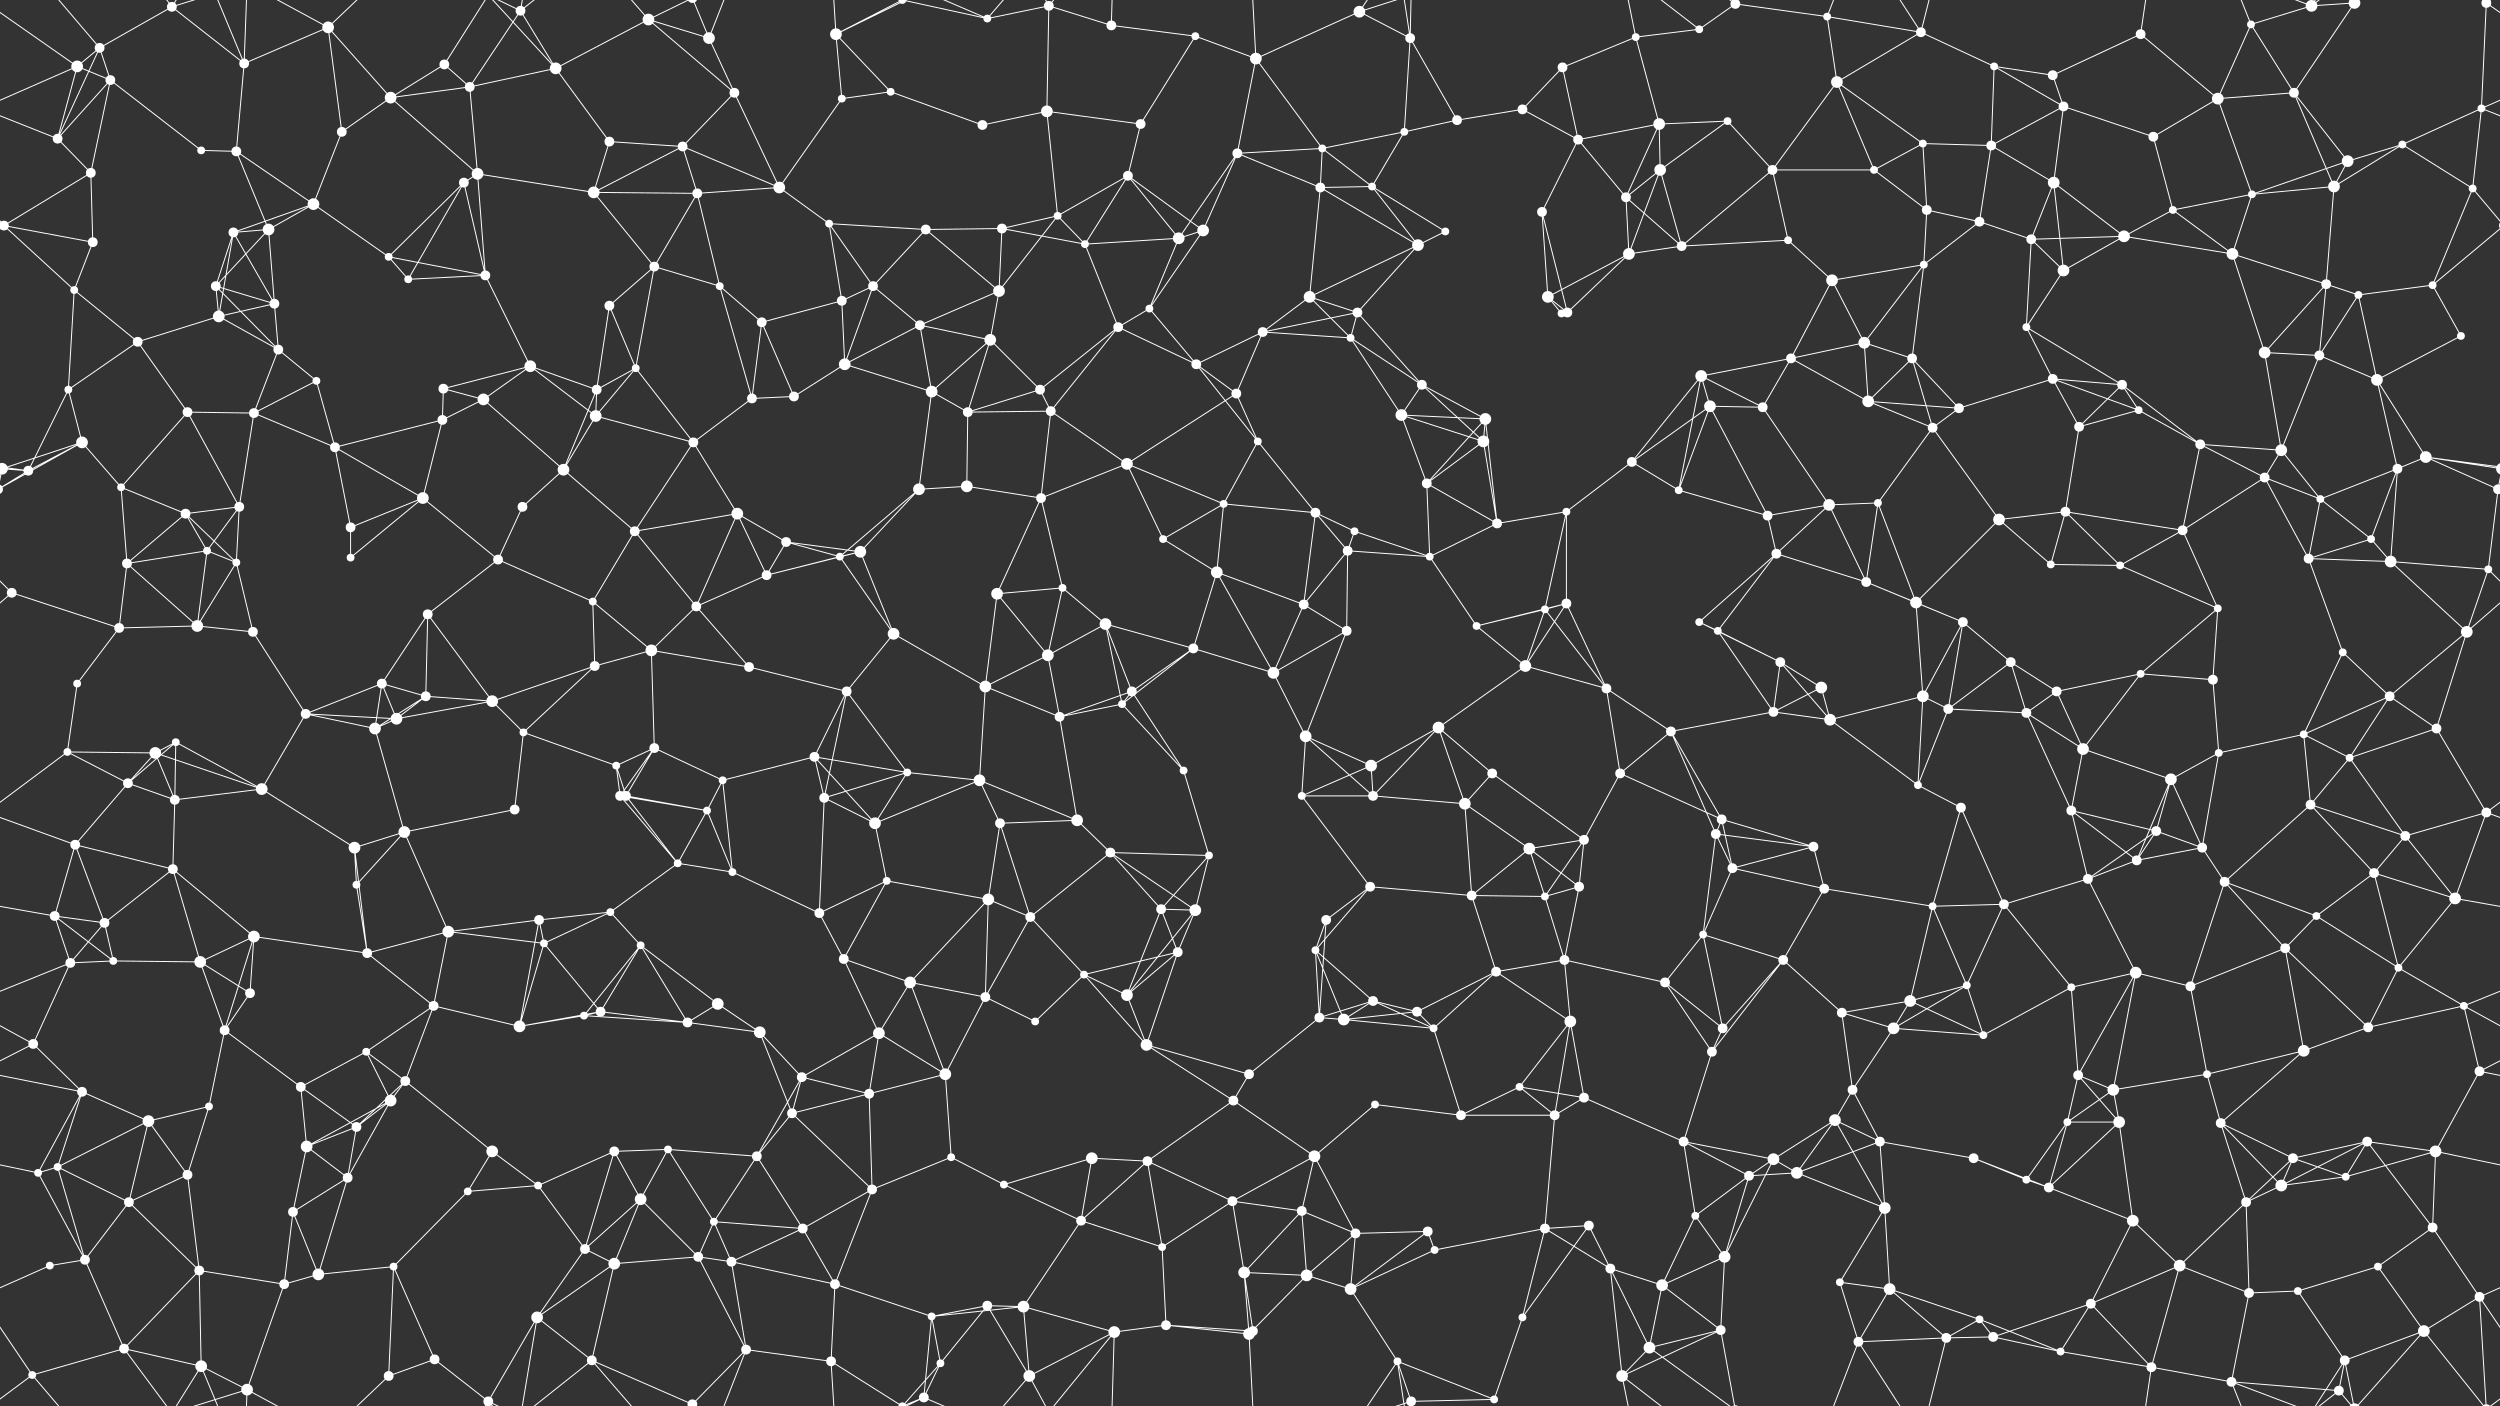 <svg xmlns="http://www.w3.org/2000/svg" width="2560" height="1440" fill="#fff"><rect width="100%" height="100%" fill="#333333" stroke="none"/><circle cx="79" cy="68" r="6"/><circle cx="102" cy="49" r="5"/><circle cx="176" cy="7" r="5"/><circle cx="250" cy="65" r="5"/><circle cx="336" cy="28" r="6"/><circle cx="455" cy="66" r="5"/><circle cx="533" cy="11" r="5"/><circle cx="569" cy="70" r="6"/><circle cx="664" cy="20" r="6"/><circle cx="726" cy="39" r="6"/><circle cx="856" cy="35" r="6"/><circle cx="924" cy="0" r="4"/><circle cx="924" cy="1440" r="4"/><circle cx="1011" cy="19" r="4"/><circle cx="1074" cy="6" r="5"/><circle cx="1138" cy="26" r="5"/><circle cx="1224" cy="37" r="4"/><circle cx="1286" cy="60" r="6"/><circle cx="1392" cy="12" r="6"/><circle cx="1444" cy="39" r="5"/><circle cx="1600" cy="69" r="5"/><circle cx="1675" cy="38" r="4"/><circle cx="1740" cy="30" r="4"/><circle cx="1777" cy="4" r="5"/><circle cx="1777" cy="1444" r="5"/><circle cx="1871" cy="17" r="4"/><circle cx="1967" cy="33" r="5"/><circle cx="2042" cy="68" r="4"/><circle cx="2102" cy="77" r="5"/><circle cx="2192" cy="35" r="5"/><circle cx="2305" cy="25" r="4"/><circle cx="2367" cy="6" r="6"/><circle cx="2411" cy="3" r="6"/><circle cx="2411" cy="1443" r="6"/><circle cx="2546" cy="3" r="5"/><circle cx="2546" cy="1443" r="5"/><circle cx="59" cy="142" r="5"/><circle cx="113" cy="82" r="5"/><circle cx="206" cy="154" r="4"/><circle cx="242" cy="155" r="5"/><circle cx="350" cy="135" r="5"/><circle cx="400" cy="100" r="6"/><circle cx="481" cy="89" r="5"/><circle cx="624" cy="145" r="5"/><circle cx="699" cy="150" r="5"/><circle cx="752" cy="95" r="5"/><circle cx="862" cy="101" r="4"/><circle cx="912" cy="94" r="4"/><circle cx="1006" cy="128" r="5"/><circle cx="1072" cy="114" r="6"/><circle cx="1168" cy="127" r="5"/><circle cx="1267" cy="157" r="5"/><circle cx="1354" cy="152" r="4"/><circle cx="1438" cy="135" r="4"/><circle cx="1492" cy="123" r="5"/><circle cx="1559" cy="112" r="5"/><circle cx="1616" cy="143" r="5"/><circle cx="1699" cy="127" r="6"/><circle cx="1769" cy="124" r="4"/><circle cx="1881" cy="84" r="6"/><circle cx="1969" cy="147" r="4"/><circle cx="2039" cy="149" r="5"/><circle cx="2113" cy="109" r="5"/><circle cx="2205" cy="140" r="5"/><circle cx="2271" cy="101" r="6"/><circle cx="2349" cy="95" r="5"/><circle cx="2460" cy="148" r="4"/><circle cx="2541" cy="111" r="4"/><circle cx="4" cy="231" r="5"/><circle cx="2564" cy="231" r="5"/><circle cx="93" cy="177" r="5"/><circle cx="239" cy="238" r="5"/><circle cx="275" cy="235" r="6"/><circle cx="321" cy="209" r="6"/><circle cx="475" cy="187" r="5"/><circle cx="489" cy="178" r="6"/><circle cx="608" cy="197" r="6"/><circle cx="714" cy="198" r="5"/><circle cx="798" cy="192" r="6"/><circle cx="849" cy="229" r="4"/><circle cx="948" cy="235" r="5"/><circle cx="1026" cy="234" r="5"/><circle cx="1083" cy="221" r="4"/><circle cx="1155" cy="180" r="5"/><circle cx="1232" cy="236" r="6"/><circle cx="1352" cy="192" r="5"/><circle cx="1405" cy="191" r="4"/><circle cx="1480" cy="237" r="4"/><circle cx="1579" cy="217" r="5"/><circle cx="1665" cy="202" r="5"/><circle cx="1700" cy="174" r="6"/><circle cx="1815" cy="174" r="5"/><circle cx="1919" cy="174" r="4"/><circle cx="1973" cy="215" r="5"/><circle cx="2027" cy="227" r="5"/><circle cx="2103" cy="187" r="6"/><circle cx="2225" cy="215" r="4"/><circle cx="2306" cy="199" r="4"/><circle cx="2390" cy="191" r="6"/><circle cx="2404" cy="165" r="6"/><circle cx="2532" cy="193" r="4"/><circle cx="76" cy="297" r="4"/><circle cx="95" cy="248" r="5"/><circle cx="221" cy="293" r="5"/><circle cx="281" cy="311" r="5"/><circle cx="398" cy="263" r="4"/><circle cx="418" cy="286" r="4"/><circle cx="497" cy="282" r="5"/><circle cx="624" cy="313" r="5"/><circle cx="670" cy="273" r="5"/><circle cx="737" cy="293" r="4"/><circle cx="862" cy="308" r="5"/><circle cx="894" cy="293" r="5"/><circle cx="1023" cy="298" r="6"/><circle cx="1111" cy="250" r="4"/><circle cx="1177" cy="316" r="4"/><circle cx="1207" cy="244" r="6"/><circle cx="1341" cy="304" r="6"/><circle cx="1390" cy="320" r="5"/><circle cx="1452" cy="251" r="6"/><circle cx="1585" cy="304" r="6"/><circle cx="1668" cy="260" r="6"/><circle cx="1722" cy="252" r="5"/><circle cx="1831" cy="246" r="4"/><circle cx="1876" cy="287" r="6"/><circle cx="1970" cy="271" r="4"/><circle cx="2080" cy="245" r="5"/><circle cx="2113" cy="277" r="6"/><circle cx="2175" cy="242" r="6"/><circle cx="2286" cy="260" r="6"/><circle cx="2382" cy="291" r="5"/><circle cx="2415" cy="302" r="4"/><circle cx="2491" cy="292" r="4"/><circle cx="70" cy="399" r="4"/><circle cx="141" cy="350" r="5"/><circle cx="224" cy="324" r="6"/><circle cx="285" cy="358" r="5"/><circle cx="324" cy="390" r="4"/><circle cx="454" cy="398" r="5"/><circle cx="543" cy="375" r="6"/><circle cx="611" cy="399" r="5"/><circle cx="651" cy="377" r="4"/><circle cx="780" cy="330" r="5"/><circle cx="865" cy="373" r="6"/><circle cx="942" cy="333" r="5"/><circle cx="1014" cy="348" r="6"/><circle cx="1065" cy="399" r="5"/><circle cx="1145" cy="335" r="5"/><circle cx="1225" cy="373" r="5"/><circle cx="1293" cy="340" r="5"/><circle cx="1383" cy="346" r="4"/><circle cx="1456" cy="394" r="5"/><circle cx="1599" cy="321" r="4"/><circle cx="1605" cy="320" r="5"/><circle cx="1742" cy="385" r="6"/><circle cx="1834" cy="367" r="5"/><circle cx="1909" cy="351" r="6"/><circle cx="1958" cy="367" r="5"/><circle cx="2075" cy="335" r="4"/><circle cx="2102" cy="388" r="5"/><circle cx="2173" cy="394" r="5"/><circle cx="2319" cy="361" r="6"/><circle cx="2375" cy="364" r="5"/><circle cx="2434" cy="389" r="6"/><circle cx="2520" cy="344" r="4"/><circle cx="2" cy="480" r="6"/><circle cx="2562" cy="480" r="6"/><circle cx="84" cy="453" r="6"/><circle cx="192" cy="422" r="5"/><circle cx="260" cy="423" r="5"/><circle cx="343" cy="458" r="5"/><circle cx="453" cy="430" r="5"/><circle cx="495" cy="409" r="6"/><circle cx="610" cy="426" r="6"/><circle cx="710" cy="453" r="5"/><circle cx="770" cy="408" r="5"/><circle cx="813" cy="406" r="5"/><circle cx="954" cy="401" r="6"/><circle cx="991" cy="422" r="5"/><circle cx="1076" cy="421" r="5"/><circle cx="1154" cy="475" r="6"/><circle cx="1266" cy="403" r="5"/><circle cx="1288" cy="452" r="4"/><circle cx="1435" cy="425" r="6"/><circle cx="1519" cy="452" r="6"/><circle cx="1521" cy="429" r="6"/><circle cx="1671" cy="473" r="5"/><circle cx="1751" cy="416" r="6"/><circle cx="1805" cy="417" r="5"/><circle cx="1913" cy="411" r="6"/><circle cx="1979" cy="438" r="5"/><circle cx="2006" cy="418" r="5"/><circle cx="2129" cy="437" r="5"/><circle cx="2190" cy="420" r="4"/><circle cx="2253" cy="455" r="5"/><circle cx="2336" cy="461" r="6"/><circle cx="2455" cy="480" r="5"/><circle cx="2484" cy="468" r="6"/><circle cx="29" cy="482" r="5"/><circle cx="124" cy="499" r="4"/><circle cx="190" cy="526" r="5"/><circle cx="245" cy="519" r="5"/><circle cx="359" cy="540" r="5"/><circle cx="433" cy="510" r="6"/><circle cx="535" cy="519" r="5"/><circle cx="577" cy="481" r="6"/><circle cx="650" cy="544" r="5"/><circle cx="755" cy="526" r="6"/><circle cx="805" cy="555" r="5"/><circle cx="941" cy="501" r="6"/><circle cx="990" cy="498" r="6"/><circle cx="1066" cy="510" r="5"/><circle cx="1191" cy="552" r="4"/><circle cx="1253" cy="516" r="4"/><circle cx="1347" cy="525" r="5"/><circle cx="1387" cy="544" r="4"/><circle cx="1461" cy="495" r="5"/><circle cx="1533" cy="536" r="5"/><circle cx="1604" cy="524" r="4"/><circle cx="1719" cy="502" r="4"/><circle cx="1810" cy="528" r="5"/><circle cx="1873" cy="517" r="6"/><circle cx="1923" cy="515" r="4"/><circle cx="2047" cy="532" r="6"/><circle cx="2115" cy="524" r="5"/><circle cx="2235" cy="543" r="5"/><circle cx="2319" cy="489" r="5"/><circle cx="2376" cy="511" r="4"/><circle cx="2428" cy="552" r="4"/><circle cx="2558" cy="501" r="5"/><circle cx="-2" cy="501" r="5"/><circle cx="12" cy="607" r="5"/><circle cx="130" cy="577" r="5"/><circle cx="212" cy="564" r="4"/><circle cx="242" cy="576" r="4"/><circle cx="359" cy="571" r="4"/><circle cx="438" cy="629" r="5"/><circle cx="510" cy="573" r="5"/><circle cx="607" cy="616" r="4"/><circle cx="713" cy="621" r="5"/><circle cx="785" cy="589" r="5"/><circle cx="860" cy="570" r="4"/><circle cx="881" cy="565" r="6"/><circle cx="1021" cy="608" r="6"/><circle cx="1088" cy="602" r="4"/><circle cx="1132" cy="639" r="6"/><circle cx="1246" cy="586" r="6"/><circle cx="1335" cy="619" r="5"/><circle cx="1380" cy="564" r="5"/><circle cx="1464" cy="570" r="4"/><circle cx="1582" cy="624" r="4"/><circle cx="1604" cy="618" r="5"/><circle cx="1740" cy="637" r="4"/><circle cx="1819" cy="567" r="5"/><circle cx="1911" cy="596" r="5"/><circle cx="1962" cy="617" r="6"/><circle cx="2010" cy="637" r="5"/><circle cx="2100" cy="578" r="4"/><circle cx="2171" cy="579" r="4"/><circle cx="2271" cy="623" r="4"/><circle cx="2364" cy="572" r="5"/><circle cx="2448" cy="575" r="6"/><circle cx="2548" cy="583" r="4"/><circle cx="79" cy="700" r="4"/><circle cx="122" cy="643" r="5"/><circle cx="202" cy="641" r="6"/><circle cx="259" cy="647" r="5"/><circle cx="391" cy="700" r="5"/><circle cx="436" cy="713" r="5"/><circle cx="504" cy="718" r="6"/><circle cx="609" cy="682" r="5"/><circle cx="667" cy="666" r="6"/><circle cx="767" cy="683" r="5"/><circle cx="867" cy="708" r="5"/><circle cx="915" cy="649" r="6"/><circle cx="1009" cy="703" r="6"/><circle cx="1073" cy="671" r="6"/><circle cx="1159" cy="708" r="5"/><circle cx="1222" cy="664" r="5"/><circle cx="1304" cy="689" r="6"/><circle cx="1379" cy="646" r="5"/><circle cx="1512" cy="641" r="4"/><circle cx="1562" cy="682" r="6"/><circle cx="1645" cy="705" r="5"/><circle cx="1759" cy="646" r="4"/><circle cx="1823" cy="678" r="5"/><circle cx="1865" cy="704" r="6"/><circle cx="1969" cy="713" r="6"/><circle cx="2059" cy="678" r="5"/><circle cx="2106" cy="708" r="5"/><circle cx="2192" cy="690" r="4"/><circle cx="2266" cy="696" r="5"/><circle cx="2399" cy="668" r="4"/><circle cx="2447" cy="713" r="5"/><circle cx="2526" cy="647" r="6"/><circle cx="69" cy="770" r="4"/><circle cx="159" cy="771" r="6"/><circle cx="180" cy="760" r="4"/><circle cx="313" cy="731" r="5"/><circle cx="384" cy="746" r="6"/><circle cx="406" cy="736" r="6"/><circle cx="536" cy="750" r="4"/><circle cx="631" cy="784" r="4"/><circle cx="670" cy="766" r="5"/><circle cx="740" cy="799" r="4"/><circle cx="834" cy="775" r="5"/><circle cx="929" cy="791" r="4"/><circle cx="1003" cy="799" r="6"/><circle cx="1085" cy="734" r="5"/><circle cx="1149" cy="721" r="4"/><circle cx="1212" cy="789" r="4"/><circle cx="1337" cy="754" r="6"/><circle cx="1404" cy="784" r="6"/><circle cx="1473" cy="745" r="6"/><circle cx="1528" cy="792" r="5"/><circle cx="1659" cy="792" r="5"/><circle cx="1711" cy="749" r="5"/><circle cx="1816" cy="729" r="5"/><circle cx="1874" cy="737" r="6"/><circle cx="1995" cy="726" r="5"/><circle cx="2075" cy="730" r="5"/><circle cx="2133" cy="767" r="6"/><circle cx="2223" cy="798" r="6"/><circle cx="2272" cy="771" r="4"/><circle cx="2359" cy="752" r="4"/><circle cx="2406" cy="776" r="4"/><circle cx="2495" cy="746" r="5"/><circle cx="77" cy="865" r="5"/><circle cx="131" cy="802" r="5"/><circle cx="179" cy="819" r="5"/><circle cx="268" cy="808" r="6"/><circle cx="363" cy="868" r="6"/><circle cx="414" cy="852" r="6"/><circle cx="527" cy="829" r="5"/><circle cx="635" cy="815" r="5"/><circle cx="641" cy="815" r="5"/><circle cx="724" cy="830" r="4"/><circle cx="844" cy="817" r="5"/><circle cx="896" cy="843" r="6"/><circle cx="1024" cy="843" r="5"/><circle cx="1103" cy="840" r="6"/><circle cx="1137" cy="873" r="5"/><circle cx="1238" cy="876" r="4"/><circle cx="1333" cy="815" r="4"/><circle cx="1406" cy="815" r="5"/><circle cx="1500" cy="823" r="6"/><circle cx="1566" cy="869" r="6"/><circle cx="1622" cy="860" r="5"/><circle cx="1757" cy="854" r="5"/><circle cx="1763" cy="839" r="5"/><circle cx="1857" cy="867" r="5"/><circle cx="1964" cy="804" r="4"/><circle cx="2008" cy="827" r="5"/><circle cx="2121" cy="830" r="5"/><circle cx="2208" cy="851" r="5"/><circle cx="2255" cy="868" r="5"/><circle cx="2366" cy="824" r="5"/><circle cx="2463" cy="856" r="5"/><circle cx="2546" cy="832" r="5"/><circle cx="56" cy="938" r="5"/><circle cx="107" cy="945" r="5"/><circle cx="177" cy="890" r="5"/><circle cx="260" cy="959" r="6"/><circle cx="365" cy="906" r="4"/><circle cx="459" cy="954" r="6"/><circle cx="552" cy="942" r="5"/><circle cx="625" cy="934" r="4"/><circle cx="694" cy="884" r="4"/><circle cx="750" cy="893" r="4"/><circle cx="839" cy="935" r="5"/><circle cx="908" cy="902" r="4"/><circle cx="1012" cy="921" r="6"/><circle cx="1055" cy="939" r="5"/><circle cx="1189" cy="931" r="5"/><circle cx="1224" cy="932" r="6"/><circle cx="1358" cy="942" r="5"/><circle cx="1403" cy="908" r="5"/><circle cx="1507" cy="917" r="5"/><circle cx="1582" cy="918" r="4"/><circle cx="1617" cy="908" r="5"/><circle cx="1744" cy="957" r="4"/><circle cx="1774" cy="889" r="5"/><circle cx="1868" cy="910" r="5"/><circle cx="1979" cy="928" r="4"/><circle cx="2052" cy="926" r="5"/><circle cx="2138" cy="900" r="5"/><circle cx="2188" cy="881" r="5"/><circle cx="2278" cy="903" r="5"/><circle cx="2372" cy="938" r="4"/><circle cx="2431" cy="894" r="5"/><circle cx="2514" cy="920" r="6"/><circle cx="72" cy="986" r="5"/><circle cx="116" cy="984" r="4"/><circle cx="205" cy="985" r="6"/><circle cx="256" cy="1017" r="5"/><circle cx="376" cy="976" r="5"/><circle cx="444" cy="1030" r="5"/><circle cx="557" cy="966" r="4"/><circle cx="615" cy="1036" r="5"/><circle cx="656" cy="968" r="4"/><circle cx="735" cy="1028" r="6"/><circle cx="864" cy="982" r="5"/><circle cx="932" cy="1006" r="6"/><circle cx="1009" cy="1021" r="5"/><circle cx="1110" cy="998" r="4"/><circle cx="1154" cy="1019" r="6"/><circle cx="1206" cy="975" r="5"/><circle cx="1347" cy="973" r="4"/><circle cx="1406" cy="1025" r="5"/><circle cx="1451" cy="1036" r="5"/><circle cx="1532" cy="995" r="5"/><circle cx="1602" cy="983" r="5"/><circle cx="1705" cy="1006" r="5"/><circle cx="1826" cy="983" r="5"/><circle cx="1886" cy="1037" r="5"/><circle cx="1956" cy="1025" r="6"/><circle cx="2014" cy="1009" r="4"/><circle cx="2121" cy="1011" r="4"/><circle cx="2187" cy="996" r="6"/><circle cx="2243" cy="1010" r="5"/><circle cx="2340" cy="971" r="5"/><circle cx="2456" cy="991" r="4"/><circle cx="2523" cy="1030" r="4"/><circle cx="34" cy="1069" r="5"/><circle cx="84" cy="1118" r="5"/><circle cx="230" cy="1055" r="5"/><circle cx="308" cy="1113" r="5"/><circle cx="375" cy="1077" r="4"/><circle cx="415" cy="1107" r="5"/><circle cx="532" cy="1051" r="6"/><circle cx="598" cy="1040" r="4"/><circle cx="704" cy="1047" r="5"/><circle cx="778" cy="1057" r="6"/><circle cx="821" cy="1103" r="5"/><circle cx="900" cy="1058" r="6"/><circle cx="968" cy="1100" r="6"/><circle cx="1060" cy="1046" r="4"/><circle cx="1174" cy="1070" r="6"/><circle cx="1279" cy="1100" r="5"/><circle cx="1351" cy="1042" r="5"/><circle cx="1376" cy="1044" r="6"/><circle cx="1468" cy="1053" r="4"/><circle cx="1556" cy="1113" r="4"/><circle cx="1608" cy="1046" r="6"/><circle cx="1753" cy="1077" r="5"/><circle cx="1764" cy="1053" r="5"/><circle cx="1897" cy="1116" r="5"/><circle cx="1939" cy="1053" r="6"/><circle cx="2031" cy="1060" r="4"/><circle cx="2128" cy="1101" r="5"/><circle cx="2164" cy="1116" r="6"/><circle cx="2260" cy="1100" r="4"/><circle cx="2359" cy="1076" r="6"/><circle cx="2425" cy="1052" r="5"/><circle cx="2539" cy="1097" r="5"/><circle cx="59" cy="1195" r="4"/><circle cx="152" cy="1148" r="6"/><circle cx="214" cy="1133" r="4"/><circle cx="314" cy="1174" r="6"/><circle cx="365" cy="1154" r="5"/><circle cx="400" cy="1127" r="6"/><circle cx="504" cy="1179" r="6"/><circle cx="629" cy="1179" r="5"/><circle cx="684" cy="1177" r="4"/><circle cx="775" cy="1184" r="5"/><circle cx="811" cy="1140" r="5"/><circle cx="890" cy="1120" r="5"/><circle cx="974" cy="1185" r="4"/><circle cx="1118" cy="1186" r="6"/><circle cx="1175" cy="1189" r="5"/><circle cx="1263" cy="1127" r="5"/><circle cx="1346" cy="1184" r="6"/><circle cx="1408" cy="1131" r="4"/><circle cx="1496" cy="1142" r="5"/><circle cx="1592" cy="1142" r="5"/><circle cx="1622" cy="1124" r="5"/><circle cx="1724" cy="1169" r="5"/><circle cx="1816" cy="1187" r="6"/><circle cx="1879" cy="1147" r="6"/><circle cx="1925" cy="1169" r="5"/><circle cx="2021" cy="1186" r="5"/><circle cx="2117" cy="1149" r="4"/><circle cx="2170" cy="1149" r="6"/><circle cx="2274" cy="1150" r="5"/><circle cx="2348" cy="1186" r="5"/><circle cx="2424" cy="1169" r="5"/><circle cx="2494" cy="1179" r="6"/><circle cx="39" cy="1201" r="4"/><circle cx="132" cy="1231" r="5"/><circle cx="192" cy="1203" r="5"/><circle cx="300" cy="1241" r="5"/><circle cx="356" cy="1206" r="5"/><circle cx="479" cy="1220" r="4"/><circle cx="551" cy="1214" r="4"/><circle cx="599" cy="1279" r="5"/><circle cx="656" cy="1228" r="6"/><circle cx="731" cy="1251" r="4"/><circle cx="822" cy="1258" r="5"/><circle cx="893" cy="1218" r="5"/><circle cx="1028" cy="1213" r="4"/><circle cx="1107" cy="1250" r="5"/><circle cx="1190" cy="1277" r="4"/><circle cx="1262" cy="1230" r="5"/><circle cx="1333" cy="1240" r="5"/><circle cx="1388" cy="1263" r="5"/><circle cx="1462" cy="1261" r="5"/><circle cx="1582" cy="1258" r="5"/><circle cx="1627" cy="1255" r="5"/><circle cx="1736" cy="1245" r="4"/><circle cx="1791" cy="1204" r="5"/><circle cx="1840" cy="1201" r="6"/><circle cx="1930" cy="1237" r="6"/><circle cx="2075" cy="1208" r="4"/><circle cx="2098" cy="1216" r="5"/><circle cx="2184" cy="1250" r="6"/><circle cx="2300" cy="1231" r="5"/><circle cx="2336" cy="1214" r="6"/><circle cx="2402" cy="1205" r="4"/><circle cx="2491" cy="1257" r="5"/><circle cx="51" cy="1296" r="4"/><circle cx="87" cy="1290" r="5"/><circle cx="204" cy="1301" r="5"/><circle cx="291" cy="1315" r="5"/><circle cx="326" cy="1305" r="6"/><circle cx="403" cy="1297" r="4"/><circle cx="550" cy="1349" r="6"/><circle cx="629" cy="1294" r="6"/><circle cx="715" cy="1287" r="5"/><circle cx="749" cy="1292" r="5"/><circle cx="855" cy="1315" r="5"/><circle cx="954" cy="1348" r="4"/><circle cx="1011" cy="1337" r="5"/><circle cx="1048" cy="1338" r="6"/><circle cx="1194" cy="1357" r="5"/><circle cx="1274" cy="1303" r="6"/><circle cx="1338" cy="1306" r="6"/><circle cx="1383" cy="1320" r="6"/><circle cx="1469" cy="1280" r="4"/><circle cx="1559" cy="1349" r="4"/><circle cx="1649" cy="1299" r="5"/><circle cx="1702" cy="1316" r="6"/><circle cx="1766" cy="1287" r="6"/><circle cx="1884" cy="1313" r="4"/><circle cx="1935" cy="1320" r="6"/><circle cx="2027" cy="1351" r="4"/><circle cx="2141" cy="1335" r="5"/><circle cx="2232" cy="1296" r="6"/><circle cx="2303" cy="1324" r="5"/><circle cx="2353" cy="1322" r="4"/><circle cx="2435" cy="1297" r="4"/><circle cx="2539" cy="1328" r="5"/><circle cx="33" cy="1408" r="4"/><circle cx="127" cy="1381" r="5"/><circle cx="206" cy="1399" r="6"/><circle cx="253" cy="1423" r="6"/><circle cx="398" cy="1409" r="5"/><circle cx="445" cy="1392" r="5"/><circle cx="500" cy="1435" r="5"/><circle cx="606" cy="1393" r="5"/><circle cx="709" cy="1438" r="5"/><circle cx="709" cy="-2" r="5"/><circle cx="764" cy="1382" r="5"/><circle cx="851" cy="1394" r="5"/><circle cx="946" cy="1431" r="5"/><circle cx="963" cy="1396" r="4"/><circle cx="1054" cy="1409" r="6"/><circle cx="1141" cy="1364" r="6"/><circle cx="1279" cy="1366" r="6"/><circle cx="1283" cy="1363" r="5"/><circle cx="1431" cy="1394" r="4"/><circle cx="1445" cy="1435" r="5"/><circle cx="1445" cy="-5" r="5"/><circle cx="1530" cy="1433" r="4"/><circle cx="1661" cy="1409" r="6"/><circle cx="1689" cy="1380" r="6"/><circle cx="1762" cy="1362" r="5"/><circle cx="1903" cy="1374" r="5"/><circle cx="1993" cy="1370" r="5"/><circle cx="2041" cy="1369" r="5"/><circle cx="2110" cy="1384" r="4"/><circle cx="2203" cy="1400" r="5"/><circle cx="2285" cy="1415" r="5"/><circle cx="2395" cy="1424" r="5"/><circle cx="2401" cy="1393" r="5"/><circle cx="2482" cy="1363" r="6"/><path stroke="#fff" d="M79 68L102 49M79 68L-14 3M79 68L59 142M79 68L113 82M79 68L-19 111M2639 68L2546 3M2639 68L2541 111M102 49L176 7M102 49L59 142M102 49L113 82M102 49L33 -32M102 1489L33 1408M176 7L250 65M176 7L127 -59M176 7L206 -41M176 7L253 -17M176 1447L127 1381M176 1447L206 1399M176 1447L253 1423M250 65L336 28M250 65L242 155M250 65L206 -41M250 65L253 -17M250 1505L206 1399M250 1505L253 1423M336 28L350 135M336 28L400 100M336 28L253 -17M336 28L398 -31M336 1468L253 1423M336 1468L398 1409M455 66L400 100M455 66L481 89M455 66L500 -5M455 1506L500 1435M533 11L569 70M533 11L481 89M533 11L550 -91M533 11L500 -5M533 11L606 -47M533 1451L550 1349M533 1451L500 1435M533 1451L606 1393M569 70L664 20M569 70L481 89M569 70L624 145M569 70L500 -5M569 1510L500 1435M664 20L726 39M664 20L752 95M664 20L606 -47M664 20L709 -2M664 1460L606 1393M664 1460L709 1438M726 39L752 95M726 39L709 -2M726 39L764 -58M726 1479L709 1438M726 1479L764 1382M856 35L924 0M856 35L862 101M856 35L912 94M856 35L851 -46M856 35L946 -9M856 1475L851 1394M856 1475L946 1431M924 0L1011 19M924 0L851 -46M924 0L946 -9M924 0L963 -44M924 1440L851 1394M924 1440L946 1431M924 1440L963 1396M1011 19L1074 6M1011 19L946 -9M1011 19L1054 -31M1011 1459L946 1431M1011 1459L1054 1409M1074 6L1138 26M1074 6L1072 114M1074 6L1054 -31M1074 6L1141 -76M1074 1446L1054 1409M1074 1446L1141 1364M1138 26L1224 37M1138 26L1141 -76M1138 1466L1141 1364M1224 37L1286 60M1224 37L1168 127M1286 60L1392 12M1286 60L1267 157M1286 60L1354 152M1286 60L1279 -74M1286 1500L1279 1366M1392 12L1444 39M1392 12L1431 -46M1392 12L1445 -5M1392 1452L1431 1394M1392 1452L1445 1435M1444 39L1438 135M1444 39L1492 123M1444 39L1431 -46M1444 39L1445 -5M1444 1479L1431 1394M1444 1479L1445 1435M1600 69L1675 38M1600 69L1559 112M1600 69L1616 143M1675 38L1740 30M1675 38L1699 127M1675 38L1661 -31M1675 1478L1661 1409M1740 30L1777 4M1740 30L1661 -31M1740 1470L1661 1409M1777 4L1871 17M1777 4L1689 -60M1777 4L1762 -78M1777 1444L1689 1380M1777 1444L1762 1362M1871 17L1967 33M1871 17L1881 84M1871 17L1903 -66M1871 1457L1903 1374M1967 33L2042 68M1967 33L1881 84M1967 33L1903 -66M1967 33L1993 -70M1967 1473L1903 1374M1967 1473L1993 1370M2042 68L2102 77M2042 68L2039 149M2042 68L2113 109M2102 77L2192 35M2102 77L2113 109M2192 35L2271 101M2192 35L2203 -40M2192 1475L2203 1400M2305 25L2367 6M2305 25L2271 101M2305 25L2349 95M2305 25L2285 -25M2305 1465L2285 1415M2367 6L2411 3M2367 6L2285 -25M2367 6L2395 -16M2367 6L2401 -47M2367 1446L2285 1415M2367 1446L2395 1424M2367 1446L2401 1393M2411 3L2349 95M2411 3L2395 -16M2411 3L2401 -47M2411 3L2482 -77M2411 1443L2395 1424M2411 1443L2401 1393M2411 1443L2482 1363M2546 3L2541 111M2546 3L2539 -112M2546 3L2593 -32M2546 3L2482 -77M-14 3L33 -32M-14 1443L33 1408M2546 1443L2539 1328M2546 1443L2593 1408M2546 1443L2482 1363M59 142L113 82M59 142L-19 111M59 142L93 177M2619 142L2541 111M113 82L206 154M113 82L93 177M206 154L242 155M242 155L275 235M242 155L321 209M350 135L400 100M350 135L321 209M400 100L481 89M400 100L489 178M481 89L489 178M624 145L699 150M624 145L608 197M699 150L752 95M699 150L608 197M699 150L714 198M699 150L798 192M752 95L798 192M862 101L912 94M862 101L798 192M912 94L1006 128M1006 128L1072 114M1072 114L1168 127M1072 114L1083 221M1168 127L1155 180M1267 157L1354 152M1267 157L1232 236M1267 157L1352 192M1267 157L1207 244M1354 152L1438 135M1354 152L1352 192M1354 152L1405 191M1438 135L1492 123M1438 135L1405 191M1492 123L1559 112M1559 112L1616 143M1616 143L1699 127M1616 143L1579 217M1616 143L1665 202M1699 127L1769 124M1699 127L1665 202M1699 127L1700 174M1769 124L1700 174M1769 124L1815 174M1881 84L1969 147M1881 84L1815 174M1881 84L1919 174M1969 147L2039 149M1969 147L1919 174M1969 147L1973 215M2039 149L2113 109M2039 149L2027 227M2039 149L2103 187M2113 109L2205 140M2113 109L2103 187M2205 140L2271 101M2205 140L2225 215M2271 101L2349 95M2271 101L2306 199M2349 95L2390 191M2349 95L2404 165M2460 148L2541 111M2460 148L2390 191M2460 148L2404 165M2460 148L2532 193M2541 111L2532 193M4 231L93 177M4 231L-28 193M4 231L76 297M4 231L95 248M4 231L-69 292M2564 231L2532 193M2564 231L2491 292M93 177L95 248M239 238L275 235M239 238L321 209M239 238L221 293M239 238L281 311M239 238L224 324M275 235L321 209M275 235L221 293M275 235L281 311M321 209L398 263M475 187L489 178M475 187L398 263M475 187L418 286M475 187L497 282M489 178L608 197M489 178L497 282M608 197L714 198M608 197L670 273M714 198L798 192M714 198L670 273M714 198L737 293M798 192L849 229M849 229L948 235M849 229L862 308M849 229L894 293M948 235L1026 234M948 235L894 293M948 235L1023 298M1026 234L1083 221M1026 234L1023 298M1026 234L1111 250M1083 221L1155 180M1083 221L1023 298M1083 221L1111 250M1155 180L1232 236M1155 180L1111 250M1155 180L1207 244M1232 236L1177 316M1232 236L1207 244M1352 192L1405 191M1352 192L1341 304M1352 192L1452 251M1405 191L1480 237M1405 191L1452 251M1480 237L1452 251M1579 217L1585 304M1579 217L1605 320M1665 202L1700 174M1665 202L1668 260M1665 202L1722 252M1700 174L1668 260M1700 174L1722 252M1815 174L1919 174M1815 174L1722 252M1815 174L1831 246M1919 174L1973 215M1973 215L2027 227M1973 215L1970 271M2027 227L1970 271M2027 227L2080 245M2103 187L2080 245M2103 187L2113 277M2103 187L2175 242M2225 215L2306 199M2225 215L2175 242M2225 215L2286 260M2306 199L2390 191M2306 199L2404 165M2306 199L2286 260M2390 191L2404 165M2390 191L2382 291M2532 193L2491 292M76 297L95 248M76 297L70 399M76 297L141 350M221 293L281 311M221 293L224 324M221 293L285 358M281 311L224 324M281 311L285 358M398 263L418 286M398 263L497 282M418 286L497 282M497 282L543 375M624 313L670 273M624 313L611 399M624 313L651 377M670 273L737 293M670 273L651 377M737 293L780 330M737 293L770 408M862 308L894 293M862 308L780 330M862 308L865 373M894 293L865 373M894 293L942 333M1023 298L942 333M1023 298L1014 348M1111 250L1207 244M1111 250L1145 335M1177 316L1207 244M1177 316L1145 335M1177 316L1225 373M1341 304L1390 320M1341 304L1452 251M1341 304L1293 340M1341 304L1383 346M1390 320L1452 251M1390 320L1293 340M1390 320L1383 346M1390 320L1456 394M1585 304L1668 260M1585 304L1599 321M1585 304L1605 320M1668 260L1722 252M1668 260L1605 320M1722 252L1831 246M1831 246L1876 287M1876 287L1970 271M1876 287L1834 367M1876 287L1909 351M1970 271L1909 351M1970 271L1958 367M2080 245L2113 277M2080 245L2175 242M2080 245L2075 335M2113 277L2175 242M2113 277L2075 335M2175 242L2286 260M2286 260L2382 291M2286 260L2319 361M2382 291L2415 302M2382 291L2319 361M2382 291L2375 364M2415 302L2491 292M2415 302L2375 364M2415 302L2434 389M2491 292L2520 344M70 399L141 350M70 399L84 453M70 399L29 482M141 350L224 324M141 350L192 422M224 324L285 358M285 358L324 390M285 358L260 423M324 390L260 423M324 390L343 458M454 398L543 375M454 398L453 430M454 398L495 409M543 375L611 399M543 375L495 409M543 375L610 426M611 399L651 377M611 399L610 426M611 399L577 481M651 377L610 426M651 377L710 453M780 330L770 408M780 330L813 406M865 373L942 333M865 373L813 406M865 373L954 401M942 333L1014 348M942 333L954 401M1014 348L1065 399M1014 348L954 401M1014 348L991 422M1065 399L1145 335M1065 399L991 422M1065 399L1076 421M1145 335L1225 373M1145 335L1076 421M1225 373L1293 340M1225 373L1266 403M1225 373L1288 452M1293 340L1383 346M1293 340L1266 403M1383 346L1456 394M1383 346L1435 425M1456 394L1435 425M1456 394L1519 452M1456 394L1521 429M1599 321L1605 320M1742 385L1834 367M1742 385L1671 473M1742 385L1751 416M1742 385L1805 417M1742 385L1719 502M1834 367L1909 351M1834 367L1805 417M1834 367L1913 411M1909 351L1958 367M1909 351L1913 411M1958 367L1913 411M1958 367L1979 438M1958 367L2006 418M2075 335L2102 388M2075 335L2173 394M2102 388L2173 394M2102 388L2006 418M2102 388L2129 437M2102 388L2190 420M2173 394L2129 437M2173 394L2190 420M2173 394L2253 455M2319 361L2375 364M2319 361L2336 461M2375 364L2434 389M2375 364L2336 461M2434 389L2520 344M2434 389L2455 480M2434 389L2484 468M2 480L84 453M2 480L-76 468M2 480L29 482M2 480L-2 501M2562 480L2484 468M2562 480L2558 501M84 453L29 482M84 453L124 499M84 453L-2 501M2644 453L2558 501M192 422L260 423M192 422L124 499M192 422L245 519M260 423L343 458M260 423L245 519M343 458L453 430M343 458L359 540M343 458L433 510M453 430L495 409M453 430L433 510M495 409L577 481M610 426L710 453M610 426L577 481M710 453L770 408M710 453L650 544M710 453L755 526M770 408L813 406M954 401L991 422M954 401L941 501M991 422L1076 421M991 422L990 498M1076 421L1154 475M1076 421L1066 510M1154 475L1266 403M1154 475L1066 510M1154 475L1191 552M1154 475L1253 516M1266 403L1288 452M1288 452L1253 516M1288 452L1347 525M1435 425L1519 452M1435 425L1521 429M1435 425L1461 495M1519 452L1521 429M1519 452L1461 495M1519 452L1533 536M1521 429L1461 495M1521 429L1533 536M1671 473L1751 416M1671 473L1604 524M1671 473L1719 502M1751 416L1805 417M1751 416L1719 502M1751 416L1810 528M1805 417L1873 517M1913 411L1979 438M1913 411L2006 418M1979 438L2006 418M1979 438L1923 515M1979 438L2047 532M2129 437L2190 420M2129 437L2115 524M2190 420L2253 455M2253 455L2336 461M2253 455L2235 543M2253 455L2319 489M2336 461L2319 489M2336 461L2376 511M2455 480L2484 468M2455 480L2376 511M2455 480L2428 552M2455 480L2448 575M2484 468L2589 482M2484 468L2558 501M-76 468L29 482M29 482L-2 501M2589 482L2558 501M124 499L190 526M124 499L130 577M190 526L245 519M190 526L130 577M190 526L212 564M190 526L242 576M245 519L212 564M245 519L242 576M359 540L433 510M359 540L359 571M433 510L359 571M433 510L510 573M535 519L577 481M535 519L510 573M577 481L650 544M650 544L755 526M650 544L607 616M650 544L713 621M755 526L805 555M755 526L713 621M755 526L785 589M805 555L785 589M805 555L860 570M805 555L881 565M941 501L990 498M941 501L860 570M941 501L881 565M990 498L1066 510M1066 510L1021 608M1066 510L1088 602M1191 552L1253 516M1191 552L1246 586M1253 516L1347 525M1253 516L1246 586M1347 525L1387 544M1347 525L1335 619M1347 525L1380 564M1387 544L1380 564M1387 544L1464 570M1461 495L1533 536M1461 495L1464 570M1533 536L1604 524M1533 536L1464 570M1604 524L1582 624M1604 524L1604 618M1719 502L1810 528M1810 528L1873 517M1810 528L1819 567M1873 517L1923 515M1873 517L1819 567M1873 517L1911 596M1923 515L1911 596M1923 515L1962 617M2047 532L2115 524M2047 532L1962 617M2047 532L2100 578M2115 524L2235 543M2115 524L2100 578M2115 524L2171 579M2235 543L2319 489M2235 543L2171 579M2235 543L2271 623M2319 489L2376 511M2319 489L2364 572M2376 511L2428 552M2376 511L2364 572M2428 552L2364 572M2428 552L2448 575M2558 501L2548 583M12 607L-12 583M12 607L122 643M12 607L-34 647M2572 607L2548 583M2572 607L2526 647M130 577L212 564M130 577L122 643M130 577L202 641M212 564L242 576M212 564L202 641M242 576L202 641M242 576L259 647M438 629L510 573M438 629L391 700M438 629L436 713M438 629L504 718M510 573L607 616M607 616L609 682M607 616L667 666M713 621L785 589M713 621L667 666M713 621L767 683M785 589L860 570M785 589L881 565M860 570L881 565M860 570L915 649M881 565L915 649M1021 608L1088 602M1021 608L1009 703M1021 608L1073 671M1088 602L1132 639M1088 602L1073 671M1132 639L1073 671M1132 639L1159 708M1132 639L1222 664M1132 639L1149 721M1246 586L1335 619M1246 586L1222 664M1246 586L1304 689M1335 619L1380 564M1335 619L1304 689M1335 619L1379 646M1380 564L1464 570M1380 564L1379 646M1464 570L1512 641M1582 624L1604 618M1582 624L1512 641M1582 624L1562 682M1582 624L1645 705M1604 618L1512 641M1604 618L1562 682M1604 618L1645 705M1740 637L1819 567M1740 637L1759 646M1740 637L1823 678M1819 567L1911 596M1819 567L1759 646M1911 596L1962 617M1911 596L2010 637M1962 617L2010 637M1962 617L1969 713M2010 637L1969 713M2010 637L2059 678M2010 637L1995 726M2100 578L2171 579M2171 579L2271 623M2271 623L2192 690M2271 623L2266 696M2364 572L2448 575M2364 572L2399 668M2448 575L2548 583M2448 575L2526 647M2548 583L2526 647M79 700L122 643M79 700L69 770M122 643L202 641M202 641L259 647M259 647L313 731M391 700L436 713M391 700L313 731M391 700L384 746M391 700L406 736M436 713L504 718M436 713L384 746M436 713L406 736M504 718L609 682M504 718L406 736M504 718L536 750M609 682L667 666M609 682L536 750M667 666L767 683M667 666L670 766M767 683L867 708M867 708L915 649M867 708L834 775M867 708L929 791M867 708L844 817M915 649L1009 703M1009 703L1073 671M1009 703L1003 799M1009 703L1085 734M1073 671L1085 734M1159 708L1222 664M1159 708L1085 734M1159 708L1149 721M1159 708L1212 789M1222 664L1304 689M1222 664L1149 721M1304 689L1379 646M1304 689L1337 754M1379 646L1337 754M1512 641L1562 682M1562 682L1645 705M1562 682L1473 745M1645 705L1659 792M1645 705L1711 749M1759 646L1823 678M1759 646L1816 729M1823 678L1865 704M1823 678L1816 729M1823 678L1874 737M1865 704L1816 729M1865 704L1874 737M1969 713L1874 737M1969 713L1995 726M1969 713L1964 804M2059 678L2106 708M2059 678L1995 726M2059 678L2075 730M2106 708L2192 690M2106 708L2075 730M2106 708L2133 767M2192 690L2266 696M2192 690L2133 767M2266 696L2272 771M2399 668L2447 713M2399 668L2359 752M2447 713L2526 647M2447 713L2359 752M2447 713L2406 776M2447 713L2495 746M2526 647L2495 746M69 770L159 771M69 770L131 802M69 770L-14 832M2629 770L2546 832M159 771L180 760M159 771L131 802M159 771L179 819M159 771L268 808M180 760L131 802M180 760L179 819M180 760L268 808M313 731L384 746M313 731L406 736M313 731L268 808M384 746L406 736M384 746L414 852M536 750L631 784M536 750L527 829M631 784L670 766M631 784L635 815M631 784L641 815M670 766L740 799M670 766L635 815M670 766L641 815M740 799L834 775M740 799L724 830M740 799L750 893M834 775L929 791M834 775L844 817M834 775L896 843M929 791L1003 799M929 791L844 817M929 791L896 843M1003 799L896 843M1003 799L1024 843M1003 799L1103 840M1085 734L1149 721M1085 734L1103 840M1149 721L1212 789M1212 789L1238 876M1337 754L1404 784M1337 754L1333 815M1337 754L1406 815M1404 784L1473 745M1404 784L1333 815M1404 784L1406 815M1473 745L1528 792M1473 745L1406 815M1473 745L1500 823M1528 792L1500 823M1528 792L1622 860M1659 792L1711 749M1659 792L1622 860M1659 792L1763 839M1711 749L1816 729M1711 749L1757 854M1711 749L1763 839M1816 729L1874 737M1874 737L1964 804M1995 726L2075 730M1995 726L1964 804M2075 730L2133 767M2075 730L2121 830M2133 767L2223 798M2133 767L2121 830M2223 798L2272 771M2223 798L2208 851M2223 798L2255 868M2223 798L2188 881M2272 771L2359 752M2272 771L2255 868M2359 752L2406 776M2359 752L2366 824M2406 776L2495 746M2406 776L2366 824M2406 776L2463 856M2495 746L2546 832M77 865L131 802M77 865L-14 832M77 865L56 938M77 865L107 945M77 865L177 890M2637 865L2546 832M131 802L179 819M179 819L268 808M179 819L177 890M268 808L363 868M363 868L414 852M363 868L365 906M363 868L376 976M414 852L527 829M414 852L365 906M414 852L459 954M635 815L641 815M635 815L724 830M635 815L694 884M641 815L724 830M641 815L694 884M724 830L694 884M724 830L750 893M844 817L896 843M844 817L839 935M896 843L908 902M1024 843L1103 840M1024 843L1012 921M1024 843L1055 939M1103 840L1137 873M1137 873L1238 876M1137 873L1055 939M1137 873L1189 931M1137 873L1224 932M1238 876L1189 931M1238 876L1224 932M1333 815L1406 815M1333 815L1403 908M1406 815L1500 823M1500 823L1566 869M1500 823L1507 917M1566 869L1622 860M1566 869L1507 917M1566 869L1582 918M1566 869L1617 908M1622 860L1582 918M1622 860L1617 908M1757 854L1763 839M1757 854L1857 867M1757 854L1744 957M1757 854L1774 889M1763 839L1857 867M1763 839L1774 889M1857 867L1774 889M1857 867L1868 910M1964 804L2008 827M2008 827L1979 928M2008 827L2052 926M2121 830L2208 851M2121 830L2138 900M2121 830L2188 881M2208 851L2255 868M2208 851L2138 900M2208 851L2188 881M2255 868L2188 881M2255 868L2278 903M2366 824L2463 856M2366 824L2278 903M2366 824L2431 894M2463 856L2546 832M2463 856L2431 894M2463 856L2514 920M2546 832L2514 920M56 938L107 945M56 938L-46 920M56 938L72 986M56 938L116 984M2616 938L2514 920M107 945L177 890M107 945L72 986M107 945L116 984M177 890L260 959M177 890L205 985M260 959L205 985M260 959L256 1017M260 959L376 976M260 959L230 1055M365 906L376 976M459 954L552 942M459 954L376 976M459 954L444 1030M459 954L557 966M552 942L625 934M552 942L557 966M552 942L532 1051M625 934L694 884M625 934L557 966M625 934L656 968M694 884L750 893M750 893L839 935M839 935L908 902M839 935L864 982M908 902L1012 921M908 902L864 982M1012 921L1055 939M1012 921L932 1006M1012 921L1009 1021M1055 939L1009 1021M1055 939L1110 998M1189 931L1224 932M1189 931L1154 1019M1189 931L1206 975M1224 932L1154 1019M1224 932L1206 975M1358 942L1403 908M1358 942L1347 973M1358 942L1351 1042M1403 908L1507 917M1403 908L1347 973M1507 917L1582 918M1507 917L1532 995M1582 918L1617 908M1582 918L1602 983M1617 908L1602 983M1744 957L1774 889M1744 957L1705 1006M1744 957L1826 983M1744 957L1764 1053M1774 889L1868 910M1868 910L1979 928M1868 910L1826 983M1979 928L2052 926M1979 928L1956 1025M1979 928L2014 1009M2052 926L2138 900M2052 926L2014 1009M2052 926L2121 1011M2138 900L2188 881M2138 900L2187 996M2278 903L2372 938M2278 903L2243 1010M2278 903L2340 971M2372 938L2431 894M2372 938L2340 971M2372 938L2456 991M2431 894L2514 920M2431 894L2456 991M2514 920L2456 991M72 986L116 984M72 986L-37 1030M72 986L34 1069M2632 986L2523 1030M116 984L205 985M205 985L256 1017M205 985L230 1055M256 1017L230 1055M376 976L444 1030M444 1030L375 1077M444 1030L415 1107M444 1030L532 1051M557 966L615 1036M557 966L532 1051M615 1036L656 968M615 1036L532 1051M615 1036L598 1040M615 1036L704 1047M656 968L735 1028M656 968L598 1040M656 968L704 1047M735 1028L704 1047M735 1028L778 1057M864 982L932 1006M864 982L900 1058M932 1006L1009 1021M932 1006L900 1058M932 1006L968 1100M1009 1021L968 1100M1009 1021L1060 1046M1110 998L1154 1019M1110 998L1206 975M1110 998L1060 1046M1110 998L1174 1070M1154 1019L1206 975M1154 1019L1174 1070M1206 975L1174 1070M1347 973L1406 1025M1347 973L1351 1042M1347 973L1376 1044M1406 1025L1451 1036M1406 1025L1351 1042M1406 1025L1376 1044M1406 1025L1468 1053M1451 1036L1532 995M1451 1036L1376 1044M1451 1036L1468 1053M1532 995L1602 983M1532 995L1468 1053M1532 995L1608 1046M1602 983L1705 1006M1602 983L1608 1046M1705 1006L1753 1077M1705 1006L1764 1053M1826 983L1886 1037M1826 983L1753 1077M1826 983L1764 1053M1886 1037L1956 1025M1886 1037L1897 1116M1886 1037L1939 1053M1956 1025L2014 1009M1956 1025L1939 1053M1956 1025L2031 1060M2014 1009L1939 1053M2014 1009L2031 1060M2121 1011L2187 996M2121 1011L2031 1060M2121 1011L2128 1101M2187 996L2243 1010M2187 996L2128 1101M2187 996L2164 1116M2243 1010L2340 971M2243 1010L2260 1100M2340 971L2359 1076M2340 971L2425 1052M2456 991L2523 1030M2456 991L2425 1052M2523 1030L2594 1069M2523 1030L2425 1052M2523 1030L2539 1097M-37 1030L34 1069M34 1069L84 1118M34 1069L-21 1097M2594 1069L2539 1097M84 1118L-21 1097M84 1118L59 1195M84 1118L152 1148M84 1118L39 1201M2644 1118L2539 1097M230 1055L308 1113M230 1055L214 1133M308 1113L375 1077M308 1113L314 1174M308 1113L365 1154M375 1077L415 1107M375 1077L400 1127M415 1107L365 1154M415 1107L400 1127M415 1107L504 1179M532 1051L598 1040M598 1040L704 1047M704 1047L778 1057M778 1057L821 1103M778 1057L811 1140M821 1103L900 1058M821 1103L775 1184M821 1103L811 1140M821 1103L890 1120M900 1058L968 1100M900 1058L890 1120M968 1100L890 1120M968 1100L974 1185M1174 1070L1279 1100M1174 1070L1263 1127M1279 1100L1351 1042M1279 1100L1263 1127M1351 1042L1376 1044M1376 1044L1468 1053M1468 1053L1496 1142M1556 1113L1608 1046M1556 1113L1496 1142M1556 1113L1592 1142M1556 1113L1622 1124M1608 1046L1592 1142M1608 1046L1622 1124M1753 1077L1764 1053M1753 1077L1724 1169M1897 1116L1939 1053M1897 1116L1879 1147M1897 1116L1925 1169M1939 1053L2031 1060M2128 1101L2164 1116M2128 1101L2117 1149M2128 1101L2170 1149M2164 1116L2260 1100M2164 1116L2117 1149M2164 1116L2170 1149M2260 1100L2359 1076M2260 1100L2274 1150M2359 1076L2425 1052M2359 1076L2274 1150M2539 1097L2494 1179M59 1195L152 1148M59 1195L39 1201M59 1195L132 1231M59 1195L87 1290M152 1148L214 1133M152 1148L132 1231M152 1148L192 1203M214 1133L192 1203M314 1174L365 1154M314 1174L400 1127M314 1174L300 1241M314 1174L356 1206M365 1154L400 1127M365 1154L356 1206M400 1127L356 1206M504 1179L479 1220M504 1179L551 1214M629 1179L684 1177M629 1179L551 1214M629 1179L599 1279M629 1179L656 1228M684 1177L775 1184M684 1177L656 1228M684 1177L731 1251M775 1184L811 1140M775 1184L731 1251M775 1184L822 1258M811 1140L890 1120M811 1140L893 1218M890 1120L893 1218M974 1185L893 1218M974 1185L1028 1213M1118 1186L1175 1189M1118 1186L1028 1213M1118 1186L1107 1250M1175 1189L1263 1127M1175 1189L1107 1250M1175 1189L1190 1277M1175 1189L1262 1230M1263 1127L1346 1184M1346 1184L1408 1131M1346 1184L1262 1230M1346 1184L1333 1240M1346 1184L1388 1263M1408 1131L1496 1142M1496 1142L1592 1142M1592 1142L1622 1124M1592 1142L1582 1258M1622 1124L1724 1169M1724 1169L1816 1187M1724 1169L1736 1245M1724 1169L1791 1204M1816 1187L1879 1147M1816 1187L1791 1204M1816 1187L1840 1201M1816 1187L1766 1287M1879 1147L1925 1169M1879 1147L1840 1201M1879 1147L1930 1237M1925 1169L2021 1186M1925 1169L1840 1201M1925 1169L1930 1237M2021 1186L2075 1208M2021 1186L2098 1216M2117 1149L2170 1149M2117 1149L2075 1208M2117 1149L2098 1216M2170 1149L2098 1216M2170 1149L2184 1250M2274 1150L2348 1186M2274 1150L2300 1231M2274 1150L2336 1214M2348 1186L2424 1169M2348 1186L2300 1231M2348 1186L2336 1214M2348 1186L2402 1205M2424 1169L2494 1179M2424 1169L2336 1214M2424 1169L2402 1205M2424 1169L2491 1257M2494 1179L2599 1201M2494 1179L2402 1205M2494 1179L2491 1257M-66 1179L39 1201M39 1201L87 1290M132 1231L192 1203M132 1231L87 1290M132 1231L204 1301M192 1203L204 1301M300 1241L356 1206M300 1241L291 1315M300 1241L326 1305M356 1206L326 1305M479 1220L551 1214M479 1220L403 1297M551 1214L599 1279M599 1279L656 1228M599 1279L550 1349M599 1279L629 1294M656 1228L629 1294M656 1228L715 1287M731 1251L822 1258M731 1251L715 1287M731 1251L749 1292M822 1258L893 1218M822 1258L749 1292M822 1258L855 1315M893 1218L855 1315M1028 1213L1107 1250M1107 1250L1190 1277M1107 1250L1048 1338M1190 1277L1262 1230M1190 1277L1194 1357M1262 1230L1333 1240M1262 1230L1274 1303M1333 1240L1388 1263M1333 1240L1274 1303M1333 1240L1338 1306M1388 1263L1462 1261M1388 1263L1338 1306M1388 1263L1383 1320M1462 1261L1383 1320M1462 1261L1469 1280M1582 1258L1627 1255M1582 1258L1469 1280M1582 1258L1559 1349M1582 1258L1649 1299M1627 1255L1559 1349M1627 1255L1649 1299M1736 1245L1791 1204M1736 1245L1702 1316M1736 1245L1766 1287M1791 1204L1840 1201M1791 1204L1766 1287M1840 1201L1930 1237M1930 1237L1884 1313M1930 1237L1935 1320M2075 1208L2098 1216M2098 1216L2184 1250M2184 1250L2141 1335M2184 1250L2232 1296M2300 1231L2336 1214M2300 1231L2232 1296M2300 1231L2303 1324M2336 1214L2402 1205M2491 1257L2435 1297M2491 1257L2539 1328M51 1296L87 1290M51 1296L-21 1328M2611 1296L2539 1328M87 1290L127 1381M204 1301L291 1315M204 1301L127 1381M204 1301L206 1399M291 1315L326 1305M291 1315L253 1423M326 1305L403 1297M403 1297L398 1409M403 1297L445 1392M550 1349L629 1294M550 1349L500 1435M550 1349L606 1393M629 1294L715 1287M629 1294L606 1393M715 1287L749 1292M715 1287L764 1382M749 1292L855 1315M749 1292L764 1382M855 1315L954 1348M855 1315L851 1394M954 1348L1011 1337M954 1348L1048 1338M954 1348L946 1431M954 1348L963 1396M1011 1337L1048 1338M1011 1337L963 1396M1011 1337L1054 1409M1048 1338L1054 1409M1048 1338L1141 1364M1194 1357L1141 1364M1194 1357L1279 1366M1194 1357L1283 1363M1274 1303L1338 1306M1274 1303L1279 1366M1274 1303L1283 1363M1338 1306L1383 1320M1338 1306L1279 1366M1383 1320L1469 1280M1383 1320L1431 1394M1559 1349L1530 1433M1649 1299L1702 1316M1649 1299L1661 1409M1649 1299L1689 1380M1702 1316L1766 1287M1702 1316L1689 1380M1702 1316L1762 1362M1766 1287L1762 1362M1884 1313L1935 1320M1884 1313L1903 1374M1935 1320L2027 1351M1935 1320L1903 1374M1935 1320L1993 1370M2027 1351L1993 1370M2027 1351L2041 1369M2027 1351L2110 1384M2141 1335L2232 1296M2141 1335L2041 1369M2141 1335L2110 1384M2141 1335L2203 1400M2232 1296L2303 1324M2232 1296L2203 1400M2303 1324L2353 1322M2303 1324L2285 1415M2353 1322L2435 1297M2353 1322L2401 1393M2435 1297L2482 1363M2539 1328L2593 1408M2539 1328L2482 1363M-21 1328L33 1408M33 1408L127 1381M127 1381L206 1399M206 1399L253 1423M398 1409L445 1392M445 1392L500 1435M606 1393L709 1438M709 1438L764 1382M764 1382L851 1394M946 1431L963 1396M1054 1409L1141 1364M1279 1366L1283 1363M1431 1394L1445 1435M1431 1394L1530 1433M1445 1435L1530 1433M1661 1409L1689 1380M1661 1409L1762 1362M1689 1380L1762 1362M1903 1374L1993 1370M1993 1370L2041 1369M2041 1369L2110 1384M2110 1384L2203 1400M2203 1400L2285 1415M2285 1415L2395 1424M2395 1424L2401 1393M2401 1393L2482 1363"/></svg>